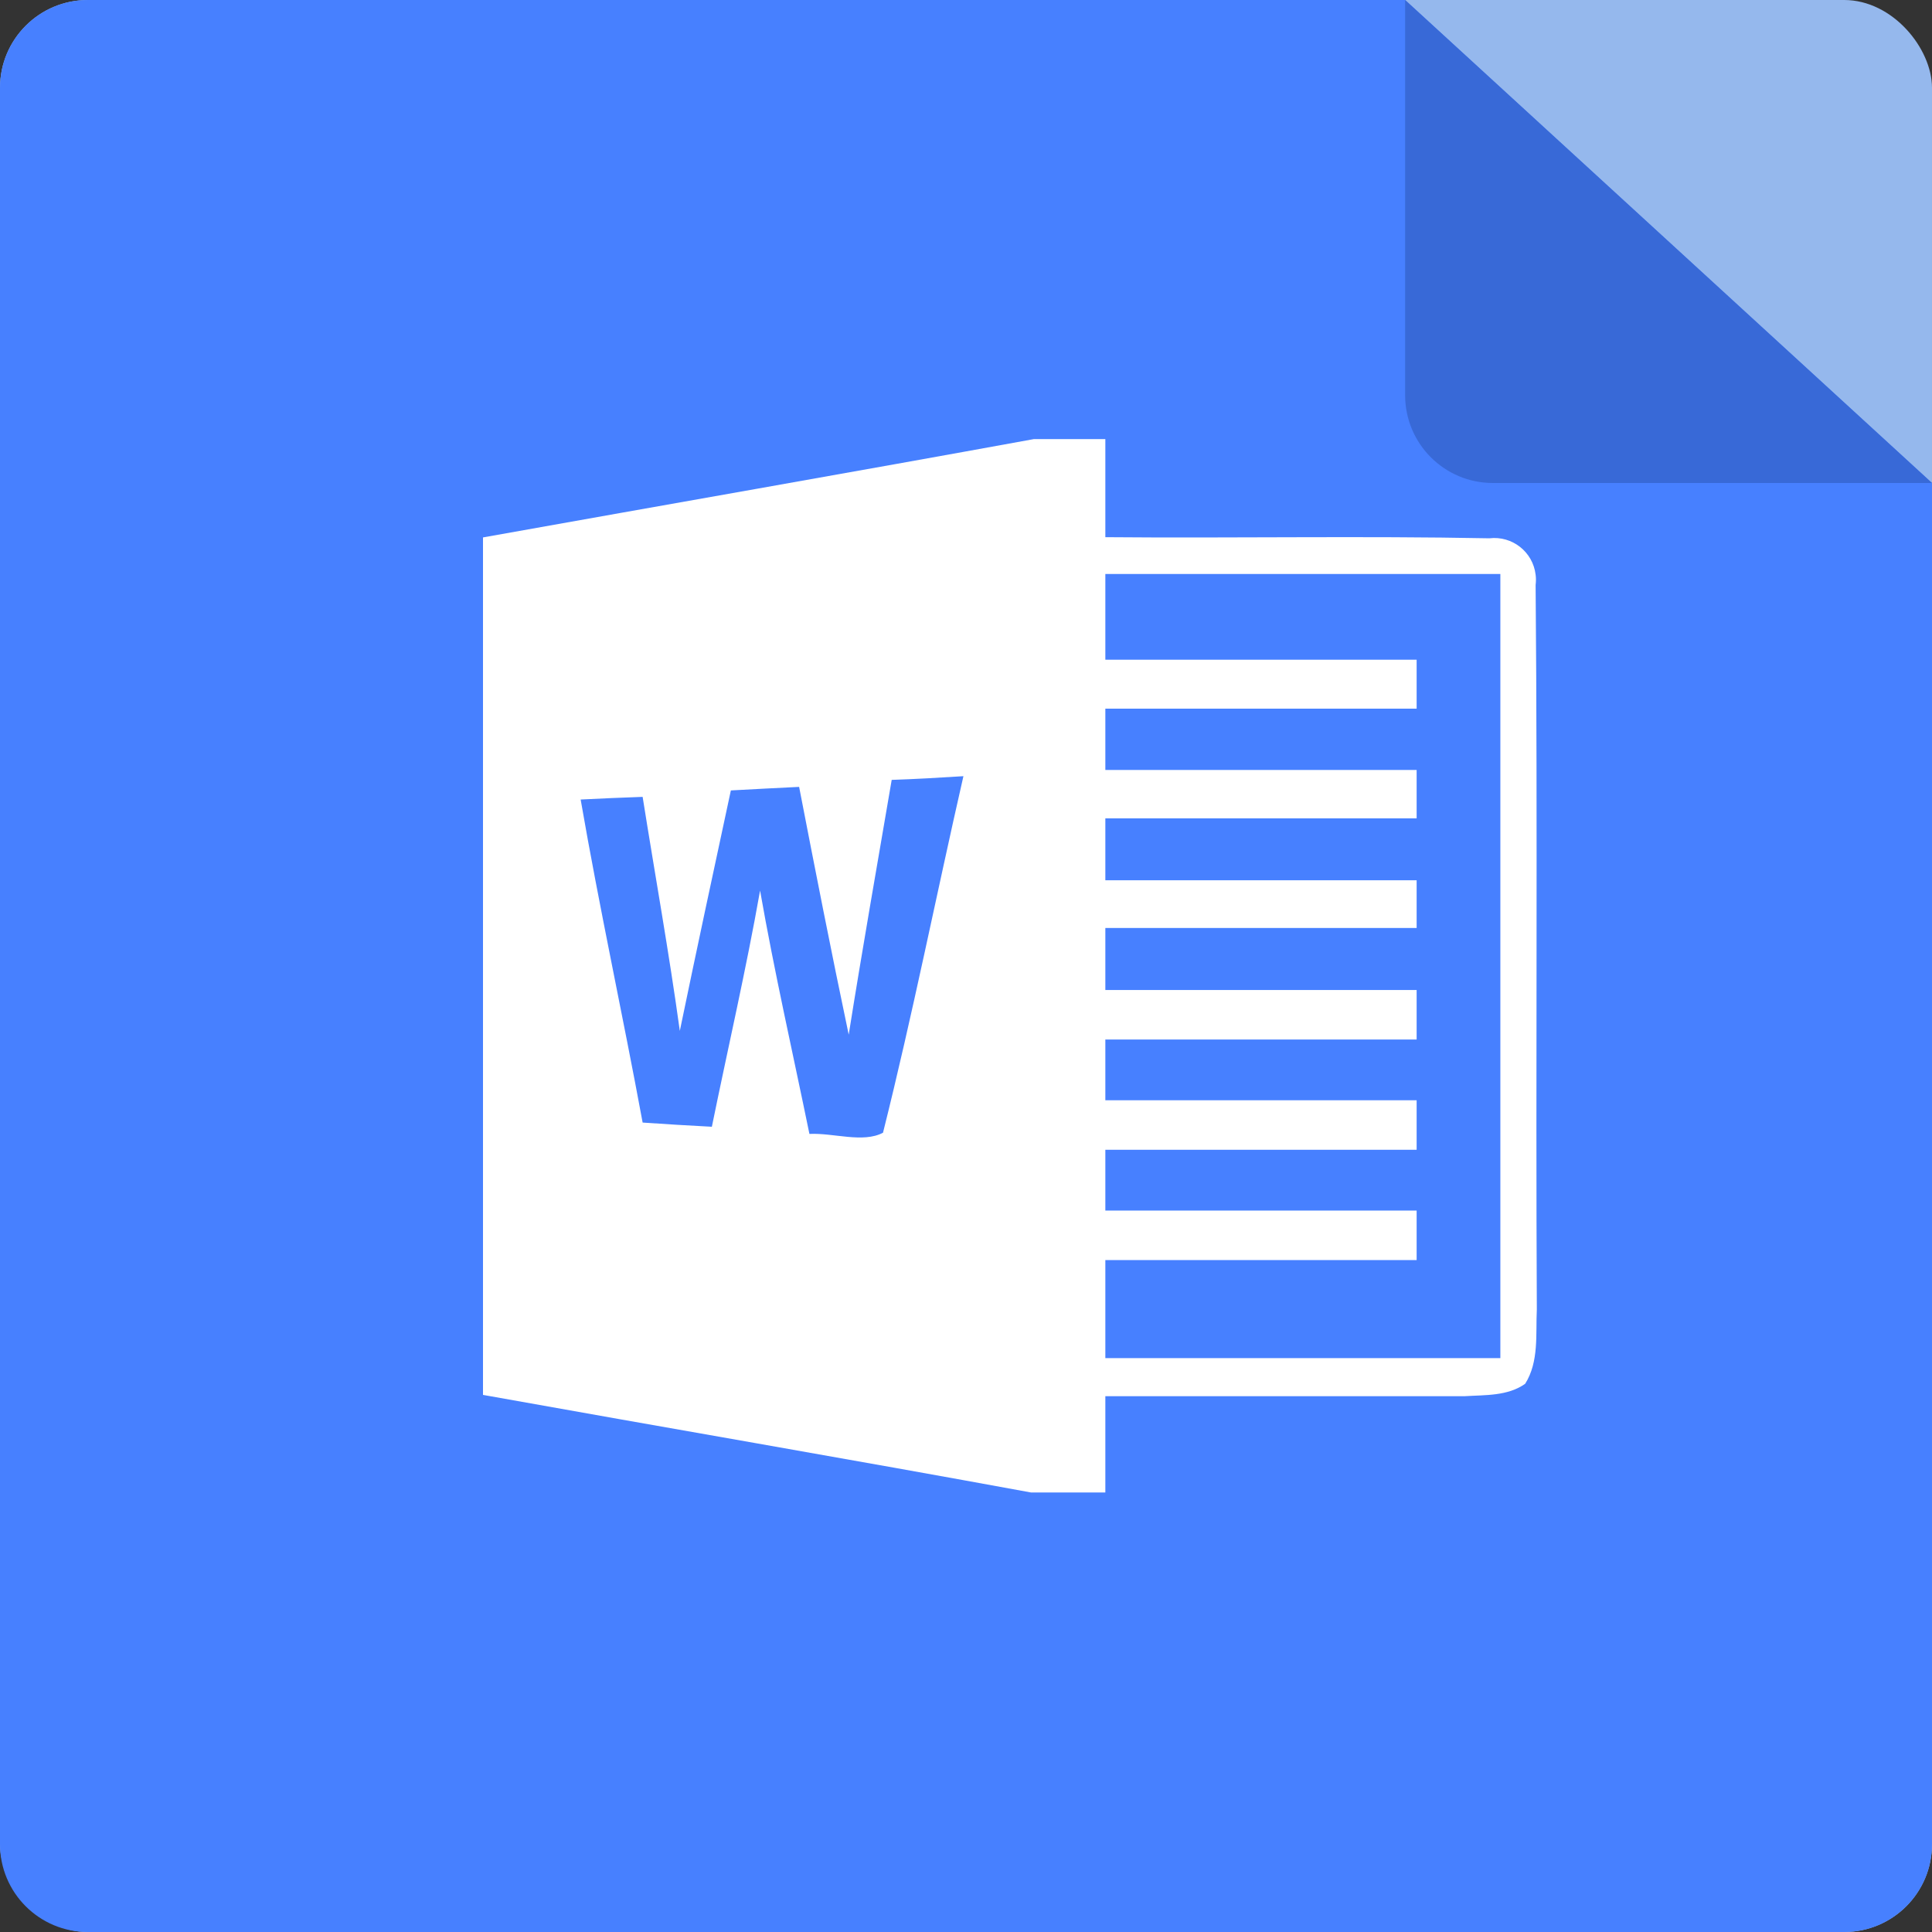 <?xml version="1.0" encoding="UTF-8"?>
<svg width="24px" height="24px" viewBox="0 0 24 24" version="1.1" xmlns="http://www.w3.org/2000/svg" xmlns:xlink="http://www.w3.org/1999/xlink" style="background: #4780FF;">
    <rect x="0" y="0" width="24" height="24" fill="#333333" stroke="none"/>
    <!-- Generator: Sketch 55.2 (78181) - https://sketchapp.com -->
    <title>word</title>
    <desc>Created with Sketch.</desc>
    <g id="首页确定" stroke="none" stroke-width="1" fill="none" fill-rule="evenodd">
        <g id="菜单导航修改备份-2" transform="translate(-1106, -604)">
            <g id="编组-3备份" transform="translate(1106, 604)">
                <rect id="矩形" fill="#95B8ED" x="0" y="0" width="24" height="24" rx="1.091"></rect>
                <path d="M1.091,0 L17.455,0 L24,6 L24,22.909 C24,23.512 23.512,24 22.909,24 L6,24 L1.091,24 C0.488,24 7.3991786e-16,23.512 0,22.909 L0,18.545 L0,1.091 C-7.37840456e-17,0.488 0.488,-9.99546956e-16 1.091,0 Z" id="矩形" fill="#4780FF"></path>
                <g id="WORD" transform="translate(6, 5.455)" fill-rule="nonzero">
                    <path d="M6.841,-8.89043612e-07 L7.731,-8.89043612e-07 L7.731,1.218 C9.323,1.232 10.913,1.201 12.501,1.232 L12.501,1.232 C12.785,1.198 13.042,1.4 13.076,1.684 C13.082,1.727 13.081,1.77 13.076,1.813 C13.102,4.812 13.076,7.817 13.091,10.811 C13.076,11.119 13.12,11.459 12.946,11.735 C12.729,11.889 12.449,11.873 12.195,11.889 L7.731,11.889 L7.731,13.085 L6.807,13.085 C4.538,12.668 2.269,12.28 5.5340112e-06,11.873 L5.5340112e-06,1.221 C2.28,0.813 4.561,0.416 6.841,-8.89043612e-07 L6.841,-8.89043612e-07 Z" id="路径" fill="#FFFFFF"></path>
                    <path d="M7.731,1.675 L12.638,1.675 L12.638,11.416 L7.731,11.416 L7.731,10.198 L11.598,10.198 L11.598,9.583 L7.731,9.583 L7.731,8.828 L11.598,8.828 L11.598,8.213 L7.731,8.213 L7.731,7.458 L11.598,7.458 L11.598,6.843 L7.731,6.843 L7.731,6.073 L11.598,6.073 L11.598,5.48 L7.731,5.48 L7.731,4.711 L11.598,4.711 L11.598,4.11 L7.731,4.11 L7.731,3.348 L11.598,3.348 L11.598,2.74 L7.731,2.74 L7.731,1.675 Z M3.079,4.364 C3.362,4.347 3.644,4.335 3.927,4.32 C4.126,5.348 4.327,6.373 4.543,7.398 C4.711,6.341 4.897,5.288 5.077,4.233 C5.374,4.223 5.671,4.206 5.968,4.187 C5.631,5.662 5.337,7.15 4.969,8.616 C4.721,8.748 4.353,8.616 4.055,8.631 C3.848,7.621 3.619,6.619 3.442,5.608 C3.268,6.592 3.042,7.566 2.843,8.542 C2.557,8.527 2.271,8.51 1.983,8.49 C1.736,7.15 1.445,5.819 1.213,4.477 C1.467,4.464 1.723,4.453 1.983,4.444 C2.137,5.414 2.311,6.379 2.445,7.351 C2.651,6.355 2.865,5.36 3.079,4.364 L3.079,4.364 Z" id="形状" fill="#4780FF"></path>
                </g>
                <path d="M24,6 L18.545,6 C17.943,6 17.455,5.512 17.455,4.909 L17.455,0 L24,6 Z" id="矩形" fill="#3869D7"></path>
            </g>
        </g>
    </g>
</svg>